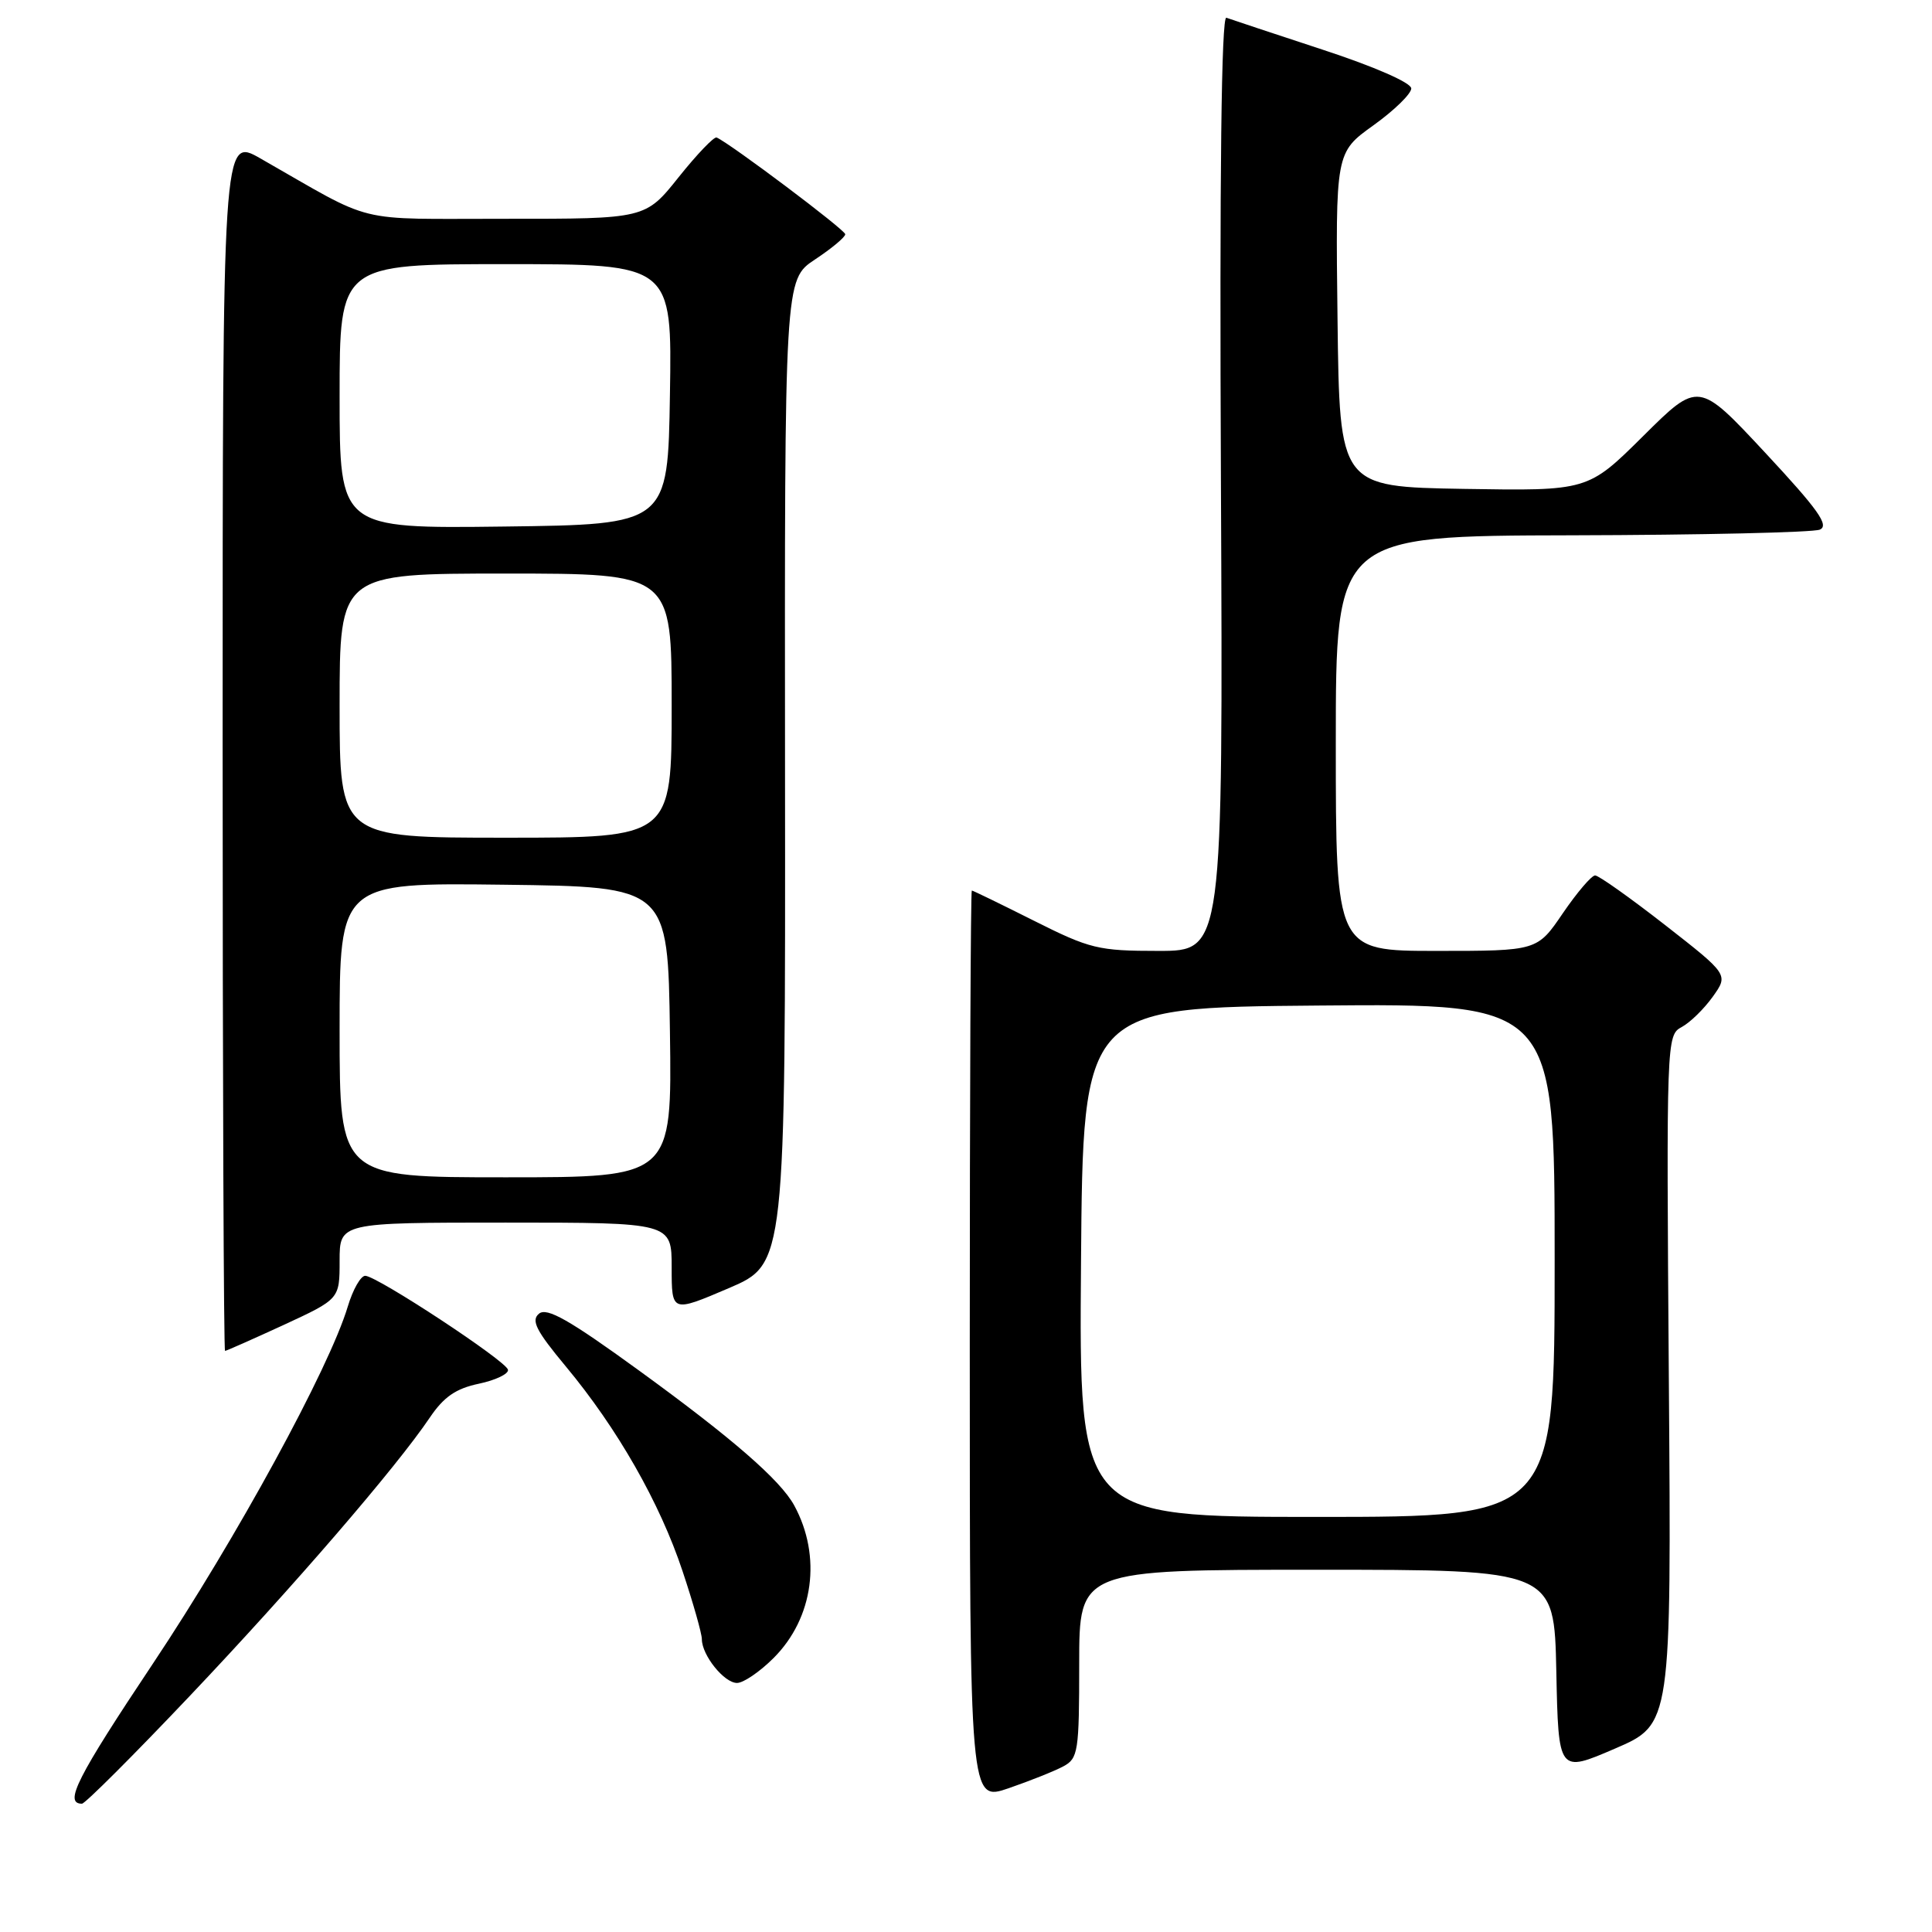 <?xml version="1.0" encoding="UTF-8" standalone="no"?>
<!DOCTYPE svg PUBLIC "-//W3C//DTD SVG 1.1//EN" "http://www.w3.org/Graphics/SVG/1.1/DTD/svg11.dtd" >
<svg xmlns="http://www.w3.org/2000/svg" xmlns:xlink="http://www.w3.org/1999/xlink" version="1.1" viewBox="0 0 256 256">
 <g >
 <path fill="currentColor"
d=" M 25.12 224.75 C 38.87 210.25 52.52 194.42 56.95 187.84 C 58.80 185.10 60.40 183.99 63.45 183.35 C 65.68 182.88 67.42 182.04 67.31 181.50 C 67.10 180.35 50.06 169.14 48.41 169.05 C 47.81 169.02 46.76 170.86 46.08 173.13 C 43.63 181.30 31.34 203.82 20.30 220.38 C 10.19 235.54 8.43 239.00 10.86 239.00 C 11.27 239.00 17.69 232.59 25.12 224.75 Z  M 140.90 234.05 C 142.86 233.00 143.00 232.10 143.00 220.46 C 143.00 208.00 143.00 208.00 174.47 208.00 C 205.94 208.00 205.94 208.00 206.22 221.46 C 206.50 234.93 206.50 234.93 213.99 231.70 C 221.47 228.48 221.47 228.48 221.13 182.83 C 220.80 137.79 220.82 137.16 222.83 136.09 C 223.95 135.49 225.80 133.68 226.95 132.07 C 229.04 129.14 229.04 129.14 220.63 122.57 C 216.00 118.96 211.83 116.00 211.36 116.00 C 210.89 116.00 208.97 118.25 207.09 121.00 C 203.69 126.00 203.69 126.00 190.34 126.00 C 177.00 126.00 177.00 126.00 177.00 98.50 C 177.00 71.00 177.00 71.00 208.25 70.93 C 225.44 70.89 240.23 70.55 241.13 70.18 C 242.42 69.64 240.93 67.54 233.91 60.00 C 225.06 50.50 225.06 50.50 217.73 57.78 C 210.40 65.05 210.40 65.05 193.95 64.78 C 177.50 64.50 177.50 64.50 177.23 42.36 C 176.96 20.21 176.96 20.21 181.98 16.61 C 184.74 14.63 187.00 12.43 187.00 11.72 C 187.00 10.97 182.15 8.84 175.25 6.58 C 168.79 4.46 163.05 2.55 162.50 2.35 C 161.84 2.10 161.59 22.95 161.78 63.99 C 162.06 126.00 162.06 126.00 153.51 126.00 C 145.52 126.00 144.43 125.73 137.00 122.00 C 132.62 119.80 128.92 118.00 128.77 118.00 C 128.62 118.00 128.50 145.16 128.50 178.36 C 128.50 238.72 128.50 238.72 133.65 236.95 C 136.49 235.97 139.75 234.67 140.90 234.05 Z  M 102.51 219.69 C 107.81 214.39 108.91 206.22 105.24 199.48 C 103.41 196.12 97.01 190.56 84.63 181.57 C 75.42 174.88 72.46 173.20 71.42 174.07 C 70.34 174.96 71.03 176.32 74.99 181.08 C 81.81 189.28 87.43 199.12 90.44 208.18 C 91.85 212.40 93.00 216.46 93.00 217.20 C 93.00 219.32 95.95 223.00 97.66 223.00 C 98.51 223.00 100.69 221.51 102.51 219.69 Z  M 37.57 175.57 C 45.00 172.13 45.00 172.13 45.00 167.07 C 45.00 162.00 45.00 162.00 67.00 162.00 C 89.00 162.00 89.00 162.00 89.00 167.96 C 89.00 173.92 89.00 173.92 96.54 170.70 C 104.08 167.48 104.08 167.48 104.02 102.27 C 103.96 37.06 103.96 37.06 107.98 34.39 C 110.19 32.93 112.00 31.42 112.00 31.04 C 112.00 30.46 96.86 19.08 94.96 18.22 C 94.62 18.07 92.36 20.43 89.93 23.47 C 85.52 29.00 85.52 29.00 67.01 28.99 C 46.45 28.97 50.03 29.85 34.50 20.99 C 29.50 18.14 29.50 18.14 29.50 98.57 C 29.50 142.81 29.64 179.00 29.82 179.00 C 29.99 179.00 33.48 177.45 37.57 175.57 Z  M 143.24 167.25 C 143.50 133.50 143.50 133.50 174.75 133.24 C 206.00 132.97 206.00 132.97 206.00 166.99 C 206.00 201.00 206.00 201.00 174.49 201.00 C 142.97 201.00 142.97 201.00 143.24 167.25 Z  M 45.00 136.48 C 45.00 116.96 45.00 116.96 66.75 117.23 C 88.50 117.50 88.50 117.50 88.77 136.75 C 89.04 156.00 89.04 156.00 67.02 156.00 C 45.00 156.00 45.00 156.00 45.00 136.48 Z  M 45.00 93.50 C 45.00 76.00 45.00 76.00 67.00 76.00 C 89.00 76.00 89.00 76.00 89.00 93.50 C 89.00 111.00 89.00 111.00 67.00 111.00 C 45.00 111.00 45.00 111.00 45.00 93.50 Z  M 45.00 52.52 C 45.00 35.00 45.00 35.00 67.02 35.00 C 89.05 35.00 89.05 35.00 88.77 52.25 C 88.50 69.50 88.50 69.50 66.75 69.77 C 45.00 70.04 45.00 70.04 45.00 52.52 Z "/>
</g>
</svg>
